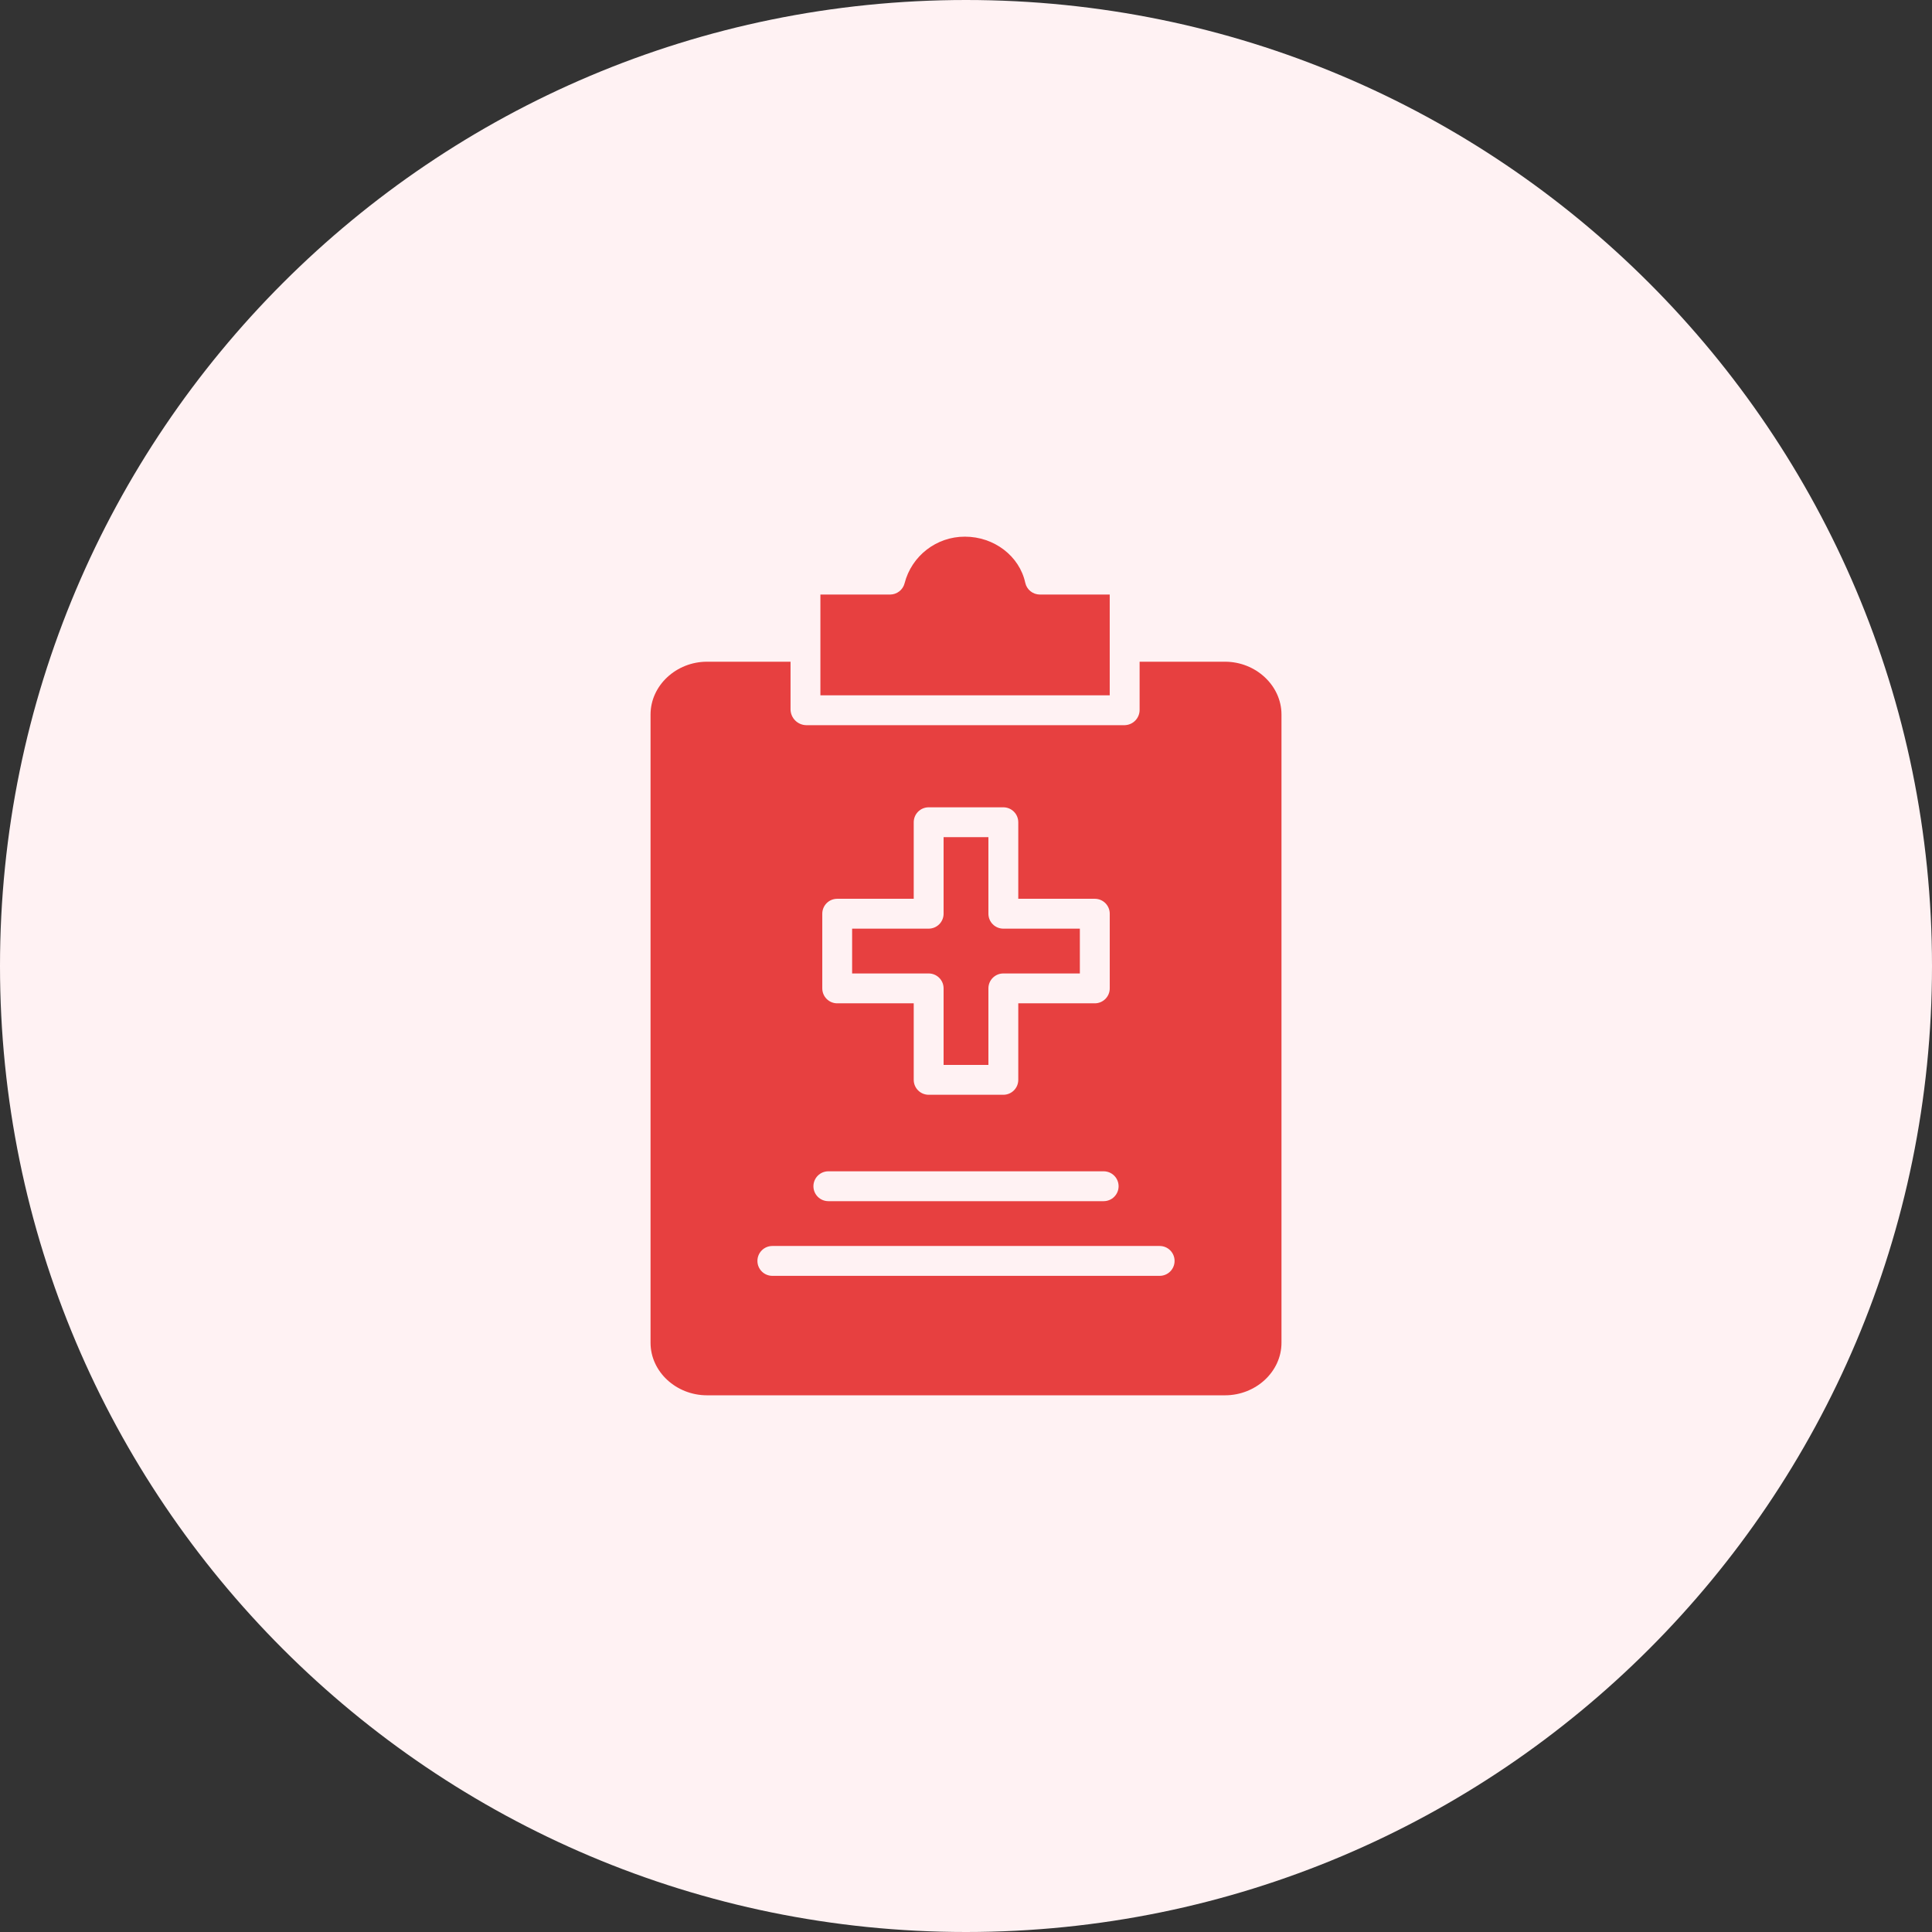 <svg width="72" height="72" viewBox="0 0 72 72" fill="none" xmlns="http://www.w3.org/2000/svg">
<rect x="0" y="0" width="72" height="72" fill="#333333" stroke="none"/>
<path d="M0 36C0 16.118 16.118 0 36 0C55.882 0 72 16.118 72 36C72 55.882 55.882 72 36 72C16.118 72 0 55.882 0 36Z" fill="#FFF2F3"/>
<g clip-path="url(#clip0_2_149)">
<g clip-path="url(#clip1_2_149)">
<path d="M26.349 51.999H45.652C46.8 51.999 47.757 51.121 47.757 50.041V26.628C47.757 25.548 46.8 24.66 45.652 24.66H42.47V26.448C42.474 26.758 42.23 27.015 41.919 27.025H30.043C29.727 27.018 29.471 26.764 29.461 26.448V24.66H26.349C25.2 24.66 24.244 25.548 24.244 26.628V50.041C24.244 51.121 25.2 51.999 26.349 51.999ZM30.644 34.051C30.644 33.744 30.893 33.495 31.2 33.495H34.052V30.643C34.052 30.335 34.301 30.086 34.609 30.086H37.392C37.699 30.086 37.948 30.335 37.948 30.643V33.495H40.8C41.108 33.495 41.357 33.744 41.357 34.051V36.834C41.357 37.141 41.108 37.391 40.8 37.391H37.948V40.243C37.948 40.55 37.699 40.799 37.392 40.799H34.609C34.301 40.799 34.052 40.55 34.052 40.243V37.391H31.2C30.893 37.391 30.644 37.141 30.644 36.834V34.051ZM30.87 43.651H41.13C41.438 43.651 41.687 43.901 41.687 44.208C41.687 44.515 41.438 44.764 41.13 44.764H30.87C30.563 44.764 30.314 44.515 30.314 44.208C30.314 43.901 30.563 43.651 30.87 43.651ZM28.783 46.434H43.217C43.525 46.434 43.773 46.683 43.773 46.991C43.773 47.298 43.525 47.547 43.217 47.547H28.783C28.476 47.547 28.227 47.298 28.227 46.991C28.227 46.683 28.476 46.434 28.783 46.434Z" fill="#E74040"/>
<path d="M41.356 22.157H38.752C38.49 22.156 38.263 21.973 38.208 21.717C37.993 20.723 37.048 20 35.962 20H35.955C34.898 19.999 33.974 20.714 33.711 21.738C33.648 21.984 33.426 22.156 33.172 22.157H30.574V25.913H41.356V22.157Z" fill="#E74040"/>
<path d="M35.165 36.834V39.686H36.835V36.834C36.835 36.527 37.084 36.278 37.391 36.278H40.243V34.608H37.391C37.084 34.608 36.835 34.359 36.835 34.051V31.199H35.165V34.051C35.165 34.359 34.916 34.608 34.608 34.608H31.756V36.278H34.608C34.916 36.278 35.165 36.527 35.165 36.834Z" fill="#E74040"/>
</g>
</g>
<defs>
<clipPath id="clip0_2_149">
<rect width="32" height="32" fill="white" transform="translate(20 20)"/>
</clipPath>
<clipPath id="clip1_2_149">
<rect width="32" height="32" fill="white" transform="translate(20 20)"/>
</clipPath>
</defs>
</svg>
